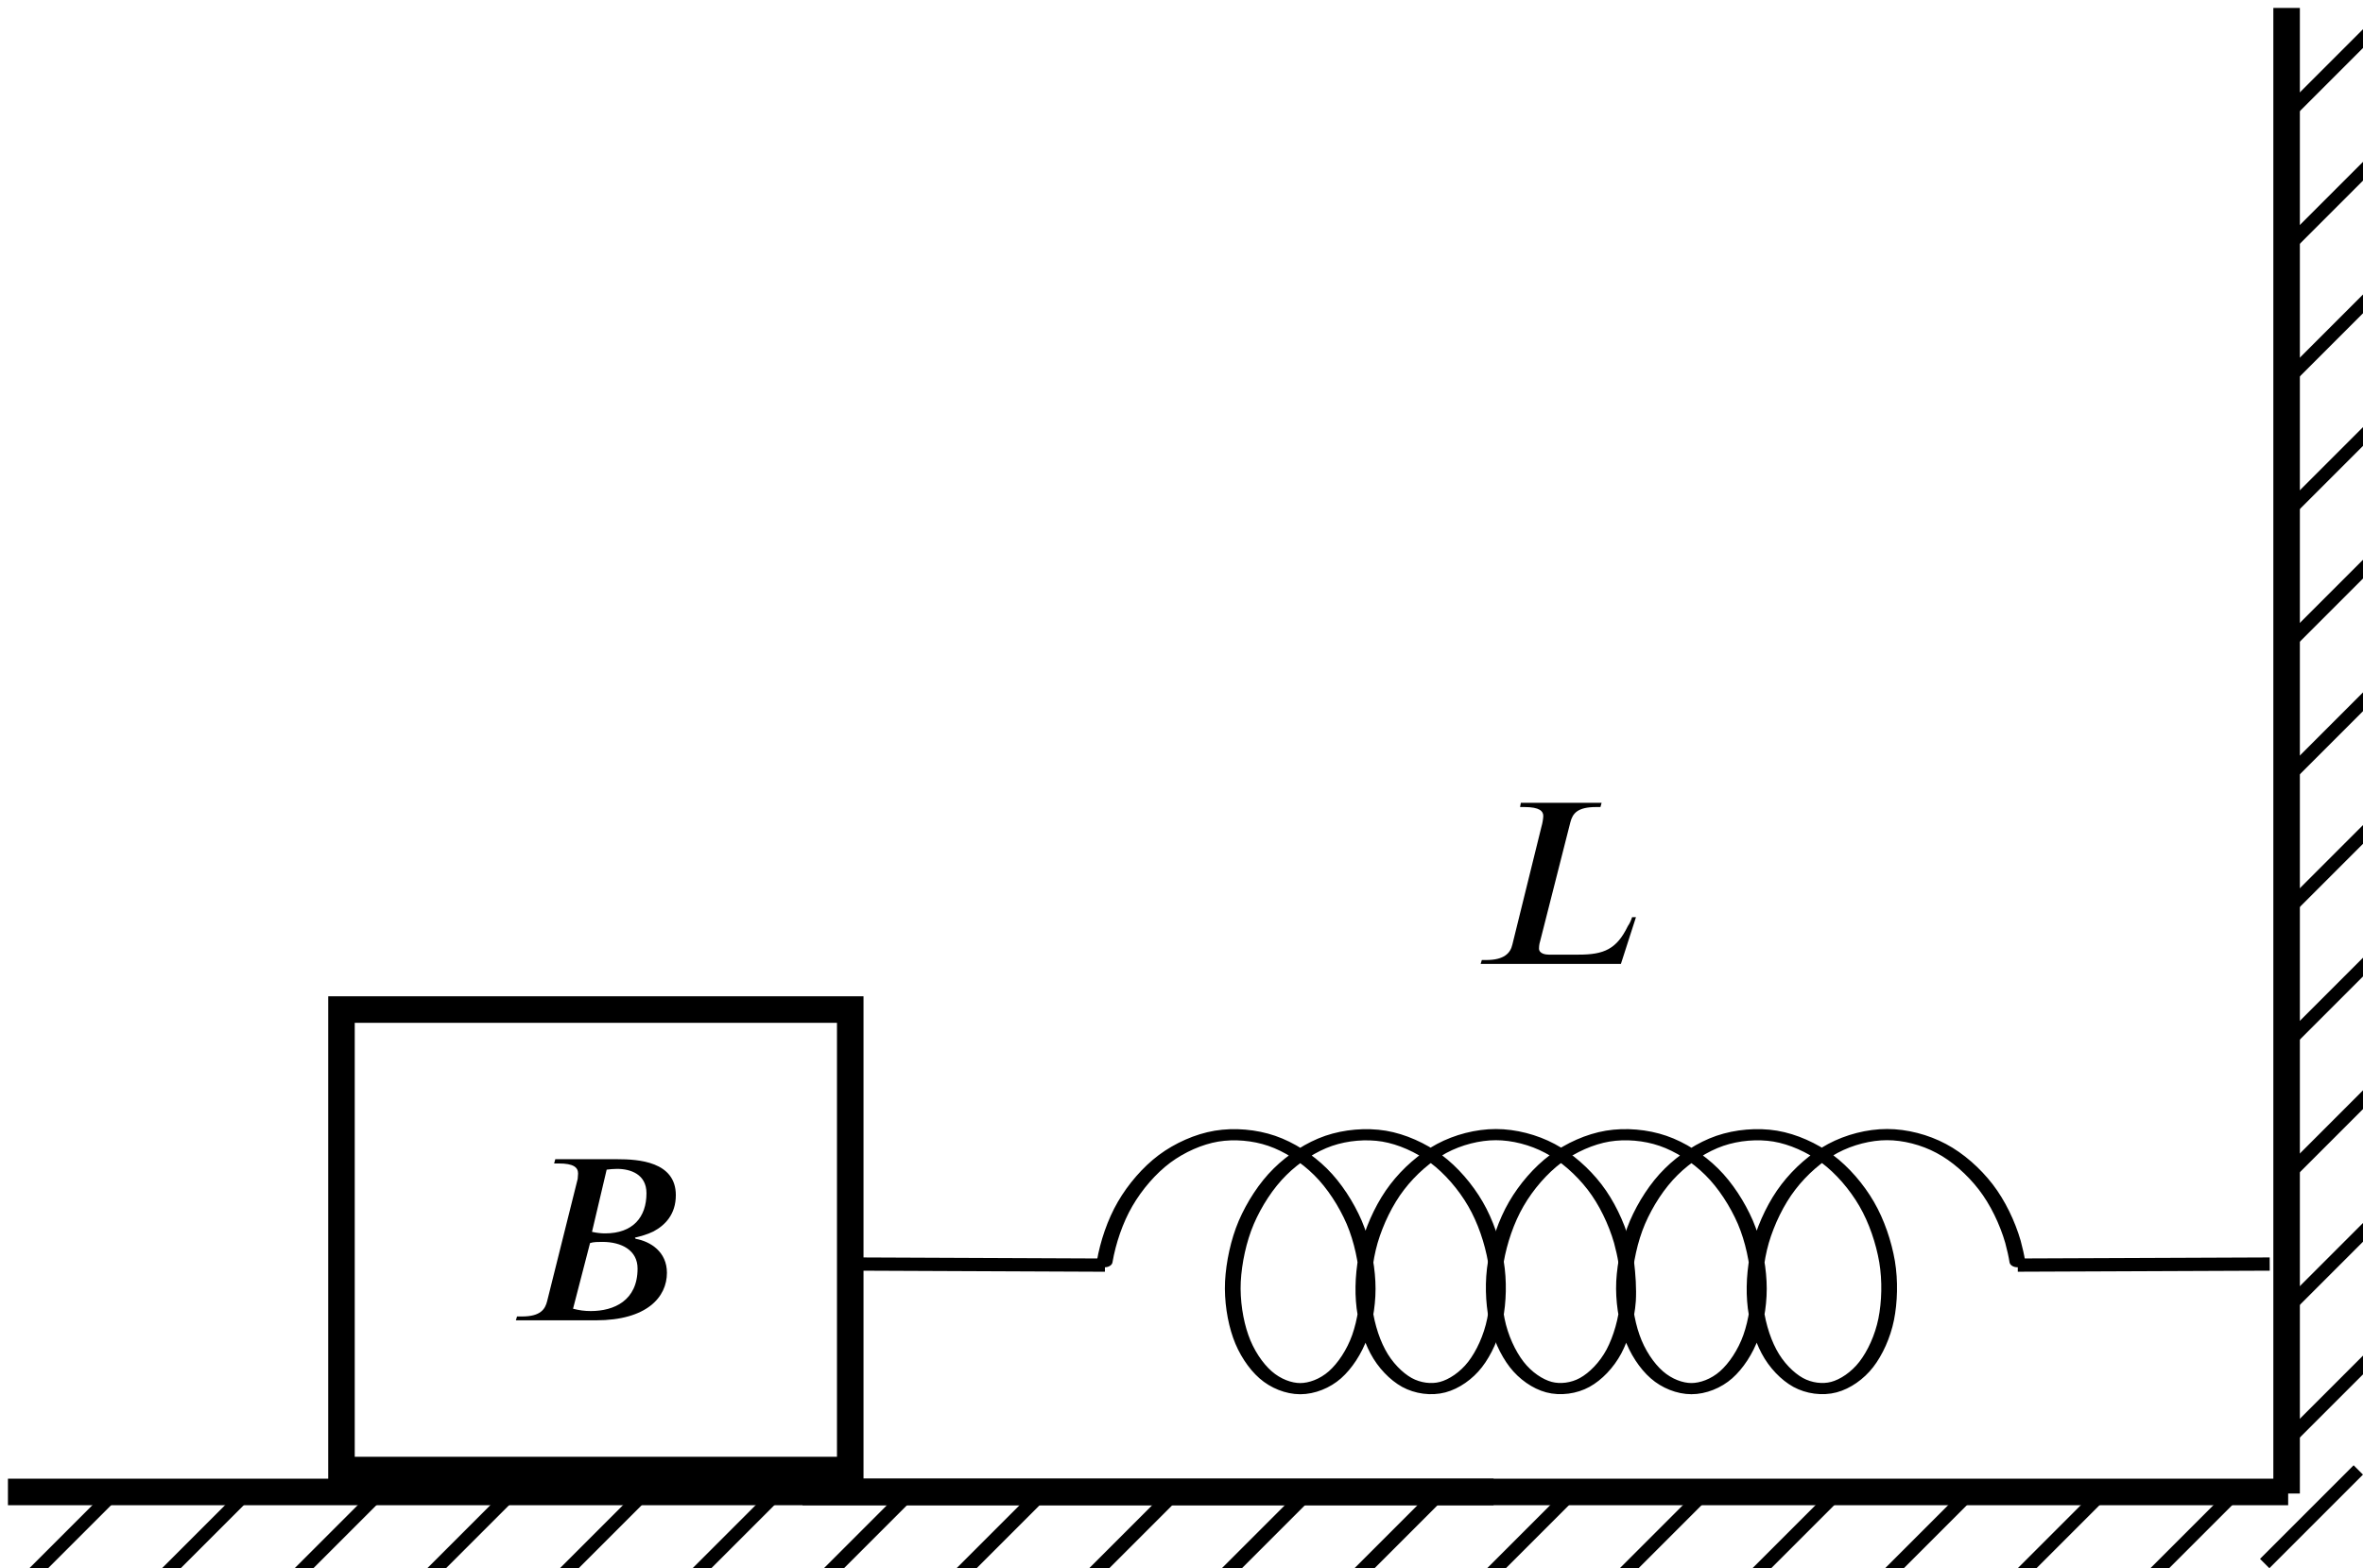 <?xml version="1.0" encoding="UTF-8" standalone="no"?>
<svg
   width="23.604mm"
   height="15.667mm"
   viewBox="0 0 23.604 15.667"
   version="1.1"
   id="svg6715"
   xmlns="http://www.w3.org/2000/svg"
   xmlns:svg="http://www.w3.org/2000/svg"
   xmlns:rdf="http://www.w3.org/1999/02/22-rdf-syntax-ns#"
   xmlns:cc="http://creativecommons.org/ns#"
   xmlns:dc="http://purl.org/dc/elements/1.1/"
   xmlns:ns27="http://www.iki.fi/pav/software/textext/">
  <defs
     id="defs6709" />
  <g
     id="layer1"
     transform="translate(-98.567,-123.986)">
    <g
       id="g4955"
       transform="matrix(0.265,0,0,0.265,56.319,-0.618)">
      <path
         style="fill:none;stroke:#000000;stroke-width:0.5;stroke-linecap:butt;stroke-linejoin:miter;stroke-miterlimit:4;stroke-dasharray:none;stroke-opacity:1"
         d="m 203.712,526.445 -3.536,3.536"
         id="path4595-90" />
      <path
         style="fill:none;stroke:#000000;stroke-width:0.5;stroke-linecap:butt;stroke-linejoin:miter;stroke-miterlimit:4;stroke-dasharray:none;stroke-opacity:1"
         d="m 208.712,526.445 -3.536,3.536"
         id="path4595-7-8" />
      <path
         style="fill:none;stroke:#000000;stroke-width:0.5;stroke-linecap:butt;stroke-linejoin:miter;stroke-miterlimit:4;stroke-dasharray:none;stroke-opacity:1"
         d="m 193.712,526.445 -3.536,3.536"
         id="path4595-7-1-4" />
      <path
         style="fill:none;stroke:#000000;stroke-width:0.5;stroke-linecap:butt;stroke-linejoin:miter;stroke-miterlimit:4;stroke-dasharray:none;stroke-opacity:1"
         d="m 198.712,526.445 -3.536,3.536"
         id="path4595-9-3" />
      <path
         style="fill:none;stroke:#000000;stroke-width:0.5;stroke-linecap:butt;stroke-linejoin:miter;stroke-miterlimit:4;stroke-dasharray:none;stroke-opacity:1"
         d="m 213.712,526.445 -3.536,3.536"
         id="path4595-4-4" />
      <path
         style="fill:none;stroke:#000000;stroke-width:0.5;stroke-linecap:butt;stroke-linejoin:miter;stroke-miterlimit:4;stroke-dasharray:none;stroke-opacity:1"
         d="m 218.712,526.445 -3.536,3.536"
         id="path4595-5-1" />
      <path
         style="fill:none;stroke:#000000;stroke-width:0.5;stroke-linecap:butt;stroke-linejoin:miter;stroke-miterlimit:4;stroke-dasharray:none;stroke-opacity:1"
         d="m 223.712,526.445 -3.536,3.536"
         id="path4595-45-8" />
      <path
         style="fill:none;stroke:#000000;stroke-width:0.5;stroke-linecap:butt;stroke-linejoin:miter;stroke-miterlimit:4;stroke-dasharray:none;stroke-opacity:1"
         d="m 233.712,526.445 -3.536,3.536"
         id="path4595-2-9" />
      <path
         style="fill:none;stroke:#000000;stroke-width:0.5;stroke-linecap:butt;stroke-linejoin:miter;stroke-miterlimit:4;stroke-dasharray:none;stroke-opacity:1"
         d="m 238.712,526.445 -3.536,3.536"
         id="path4595-6-7" />
      <path
         style="fill:none;stroke:#000000;stroke-width:0.5;stroke-linecap:butt;stroke-linejoin:miter;stroke-miterlimit:4;stroke-dasharray:none;stroke-opacity:1"
         d="m 228.712,526.445 -3.536,3.536"
         id="path4595-58-1" />
      <path
         style="fill:none;stroke:#000000;stroke-width:0.5;stroke-linecap:butt;stroke-linejoin:miter;stroke-miterlimit:4;stroke-dasharray:none;stroke-opacity:1"
         d="m 243.712,526.445 -3.536,3.536"
         id="path4595-77-1" />
      <path
         style="fill:none;stroke:#000000;stroke-width:1px;stroke-linecap:square;stroke-linejoin:miter;stroke-opacity:1"
         d="m 190.177,526.445 h 55"
         id="path4732-8" />
    </g>
    <g
       id="g4955-0"
       transform="matrix(0,0.265,0.265,0,-18.1,73.801)"
       style="mix-blend-mode:normal">
      <path
         style="fill:none;stroke:#000000;stroke-width:0.5;stroke-linecap:butt;stroke-linejoin:miter;stroke-miterlimit:4;stroke-dasharray:none;stroke-opacity:1"
         d="m 203.712,526.445 -3.536,3.536"
         id="path4595-90-7" />
      <path
         style="fill:none;stroke:#000000;stroke-width:0.5;stroke-linecap:butt;stroke-linejoin:miter;stroke-miterlimit:4;stroke-dasharray:none;stroke-opacity:1"
         d="m 208.712,526.445 -3.536,3.536"
         id="path4595-7-8-7" />
      <path
         style="fill:none;stroke:#000000;stroke-width:0.5;stroke-linecap:butt;stroke-linejoin:miter;stroke-miterlimit:4;stroke-dasharray:none;stroke-opacity:1"
         d="m 193.712,526.445 -3.536,3.536"
         id="path4595-7-1-4-8" />
      <path
         style="fill:none;stroke:#000000;stroke-width:0.5;stroke-linecap:butt;stroke-linejoin:miter;stroke-miterlimit:4;stroke-dasharray:none;stroke-opacity:1"
         d="m 198.712,526.445 -3.536,3.536"
         id="path4595-9-3-0" />
      <path
         style="fill:none;stroke:#000000;stroke-width:0.5;stroke-linecap:butt;stroke-linejoin:miter;stroke-miterlimit:4;stroke-dasharray:none;stroke-opacity:1"
         d="m 213.712,526.445 -3.536,3.536"
         id="path4595-4-4-7" />
      <path
         style="fill:none;stroke:#000000;stroke-width:0.5;stroke-linecap:butt;stroke-linejoin:miter;stroke-miterlimit:4;stroke-dasharray:none;stroke-opacity:1"
         d="m 218.712,526.445 -3.536,3.536"
         id="path4595-5-1-5" />
      <path
         style="fill:none;stroke:#000000;stroke-width:0.5;stroke-linecap:butt;stroke-linejoin:miter;stroke-miterlimit:4;stroke-dasharray:none;stroke-opacity:1"
         d="m 223.712,526.445 -3.536,3.536"
         id="path4595-45-8-8" />
      <path
         style="fill:none;stroke:#000000;stroke-width:0.5;stroke-linecap:butt;stroke-linejoin:miter;stroke-miterlimit:4;stroke-dasharray:none;stroke-opacity:1"
         d="m 233.712,526.445 -3.536,3.536"
         id="path4595-2-9-9" />
      <path
         style="fill:none;stroke:#000000;stroke-width:0.5;stroke-linecap:butt;stroke-linejoin:miter;stroke-miterlimit:4;stroke-dasharray:none;stroke-opacity:1"
         d="m 238.712,526.445 -3.536,3.536"
         id="path4595-6-7-0" />
      <path
         style="fill:none;stroke:#000000;stroke-width:0.5;stroke-linecap:butt;stroke-linejoin:miter;stroke-miterlimit:4;stroke-dasharray:none;stroke-opacity:1"
         d="m 228.712,526.445 -3.536,3.536"
         id="path4595-58-1-0" />
      <path
         style="fill:none;stroke:#000000;stroke-width:0.5;stroke-linecap:butt;stroke-linejoin:miter;stroke-miterlimit:4;stroke-dasharray:none;stroke-opacity:1"
         d="m 243.712,526.445 -3.536,3.536"
         id="path4595-77-1-3" />
      <path
         style="fill:none;stroke:#000000;stroke-width:1px;stroke-linecap:square;stroke-linejoin:miter;stroke-opacity:1"
         d="m 190.177,526.445 h 55"
         id="path4732-8-6" />
    </g>
    <path
       style="fill:none;stroke:#000000;stroke-width:0.132;stroke-linecap:butt;stroke-linejoin:miter;stroke-miterlimit:4;stroke-dasharray:none;stroke-opacity:1"
       d="m 122.124,138.67 -0.935,0.935"
       id="path4595-6-7-4" />
    <g
       id="g4955-4"
       transform="matrix(0.265,0,0,0.265,48.382,-0.618)">
      <path
         style="fill:none;stroke:#000000;stroke-width:0.5;stroke-linecap:butt;stroke-linejoin:miter;stroke-miterlimit:4;stroke-dasharray:none;stroke-opacity:1"
         d="m 203.712,526.445 -3.536,3.536"
         id="path4595-90-72" />
      <path
         style="fill:none;stroke:#000000;stroke-width:0.5;stroke-linecap:butt;stroke-linejoin:miter;stroke-miterlimit:4;stroke-dasharray:none;stroke-opacity:1"
         d="m 208.712,526.445 -3.536,3.536"
         id="path4595-7-8-6" />
      <path
         style="fill:none;stroke:#000000;stroke-width:0.5;stroke-linecap:butt;stroke-linejoin:miter;stroke-miterlimit:4;stroke-dasharray:none;stroke-opacity:1"
         d="m 193.712,526.445 -3.536,3.536"
         id="path4595-7-1-4-6" />
      <path
         style="fill:none;stroke:#000000;stroke-width:0.5;stroke-linecap:butt;stroke-linejoin:miter;stroke-miterlimit:4;stroke-dasharray:none;stroke-opacity:1"
         d="m 198.712,526.445 -3.536,3.536"
         id="path4595-9-3-1" />
      <path
         style="fill:none;stroke:#000000;stroke-width:0.5;stroke-linecap:butt;stroke-linejoin:miter;stroke-miterlimit:4;stroke-dasharray:none;stroke-opacity:1"
         d="m 213.712,526.445 -3.536,3.536"
         id="path4595-4-4-5" />
      <path
         style="fill:none;stroke:#000000;stroke-width:0.5;stroke-linecap:butt;stroke-linejoin:miter;stroke-miterlimit:4;stroke-dasharray:none;stroke-opacity:1"
         d="m 218.712,526.445 -3.536,3.536"
         id="path4595-5-1-50" />
      <path
         style="fill:none;stroke:#000000;stroke-width:0.5;stroke-linecap:butt;stroke-linejoin:miter;stroke-miterlimit:4;stroke-dasharray:none;stroke-opacity:1"
         d="m 223.712,526.445 -3.536,3.536"
         id="path4595-45-8-3" />
      <path
         style="fill:none;stroke:#000000;stroke-width:0.5;stroke-linecap:butt;stroke-linejoin:miter;stroke-miterlimit:4;stroke-dasharray:none;stroke-opacity:1"
         d="m 233.712,526.445 -3.536,3.536"
         id="path4595-2-9-4" />
      <path
         style="fill:none;stroke:#000000;stroke-width:0.5;stroke-linecap:butt;stroke-linejoin:miter;stroke-miterlimit:4;stroke-dasharray:none;stroke-opacity:1"
         d="m 238.712,526.445 -3.536,3.536"
         id="path4595-6-7-47" />
      <path
         style="fill:none;stroke:#000000;stroke-width:0.5;stroke-linecap:butt;stroke-linejoin:miter;stroke-miterlimit:4;stroke-dasharray:none;stroke-opacity:1"
         d="m 228.712,526.445 -3.536,3.536"
         id="path4595-58-1-8" />
      <path
         style="fill:none;stroke:#000000;stroke-width:0.5;stroke-linecap:butt;stroke-linejoin:miter;stroke-miterlimit:4;stroke-dasharray:none;stroke-opacity:1"
         d="m 243.712,526.445 -3.536,3.536"
         id="path4595-77-1-5" />
      <path
         style="fill:none;stroke:#000000;stroke-width:1px;stroke-linecap:square;stroke-linejoin:miter;stroke-opacity:1"
         d="m 190.177,526.445 h 55"
         id="path4732-8-8" />
    </g>
    <path
       id="rect5409"
       style="opacity:1;fill:none;stroke:#000000;stroke-width:0.265;stroke-linecap:square"
       d="m 101.978,134.071 h 5.082 v 4.6 h -5.082 z" />
    <g
       id="g5681-6"
       transform="matrix(0.265,0,0,0.265,89.453,-0.623)">
      <path
         style="fill:none;stroke:#000000;stroke-width:0.5;stroke-linecap:butt;stroke-linejoin:miter;stroke-miterlimit:4;stroke-dasharray:none;stroke-opacity:1"
         d="m 76.043,517.913 -9.496,-0.041"
         id="path5460-2-2" />
      <g
         id="g5674-4"
         transform="matrix(1.418,0,0,1.008,-39.04,-4.233)"
         style="stroke-width:0.836">
        <path
           style="fill:none;stroke:#000000;stroke-width:0.418;stroke-linecap:round;stroke-linejoin:round;stroke-miterlimit:4;stroke-dasharray:none;stroke-opacity:1"
           d="m 81.151,517.874 c 0.088,-0.72 0.278,-1.516 0.543,-2.157 0.265,-0.644 0.645,-1.264 1.049,-1.689 0.404,-0.421 0.906,-0.737 1.381,-0.849 0.475,-0.11 1.011,-0.046 1.469,0.176 0.461,0.222 0.933,0.65 1.296,1.158 0.366,0.508 0.685,1.208 0.896,1.891 0.207,0.684 0.329,1.503 0.353,2.213 0.027,0.707 -0.058,1.467 -0.204,2.047 -0.146,0.581 -0.4,1.115 -0.662,1.44 -0.265,0.329 -0.614,0.518 -0.923,0.518 -0.305,0 -0.655,-0.189 -0.92,-0.518 -0.265,-0.325 -0.519,-0.859 -0.662,-1.44 -0.146,-0.581 -0.231,-1.341 -0.207,-2.047 0.027,-0.71 0.149,-1.53 0.356,-2.213 0.21,-0.684 0.529,-1.384 0.896,-1.891 0.363,-0.508 0.835,-0.936 1.293,-1.158 0.461,-0.222 0.998,-0.285 1.473,-0.176 0.475,0.113 0.974,0.428 1.381,0.849 0.404,0.425 0.784,1.045 1.049,1.689 0.265,0.64 0.455,1.437 0.543,2.157 0.085,0.717 0.068,1.513 -0.024,2.157 -0.092,0.64 -0.295,1.261 -0.529,1.686 -0.231,0.421 -0.56,0.737 -0.862,0.849 -0.302,0.113 -0.662,0.046 -0.95,-0.176 -0.285,-0.222 -0.584,-0.65 -0.774,-1.158 -0.193,-0.508 -0.339,-1.208 -0.373,-1.891 -0.037,-0.684 0.017,-1.5 0.163,-2.21 0.149,-0.71 0.407,-1.47 0.726,-2.051 0.316,-0.581 0.747,-1.115 1.181,-1.44 0.438,-0.329 0.96,-0.518 1.442,-0.518 0.478,0 1.001,0.189 1.439,0.518 0.438,0.325 0.865,0.859 1.184,1.44 0.319,0.581 0.577,1.341 0.723,2.051 0.05,0.264 0.091,0.512 0.117,0.743"
           id="path5466-0-4" />
        <path
           style="fill:none;stroke:#000000;stroke-width:0.418;stroke-linecap:round;stroke-linejoin:round;stroke-miterlimit:4;stroke-dasharray:none;stroke-opacity:1"
           d="m 95.014,517.873 c 0.042,0.493 0.067,1.019 0.048,1.467 -0.034,0.684 -0.183,1.384 -0.373,1.891 -0.193,0.508 -0.489,0.936 -0.777,1.158 -0.285,0.222 -0.648,0.289 -0.95,0.176 -0.302,-0.113 -0.628,-0.428 -0.859,-0.849 -0.234,-0.425 -0.438,-1.045 -0.529,-1.686 -0.092,-0.644 -0.112,-1.44 -0.024,-2.157 0.088,-0.72 0.278,-1.516 0.543,-2.157 0.265,-0.644 0.645,-1.264 1.049,-1.689 0.404,-0.421 0.906,-0.737 1.381,-0.849 0.475,-0.11 1.011,-0.046 1.469,0.176 0.461,0.222 0.933,0.65 1.296,1.158 0.366,0.508 0.685,1.208 0.896,1.891 0.207,0.684 0.329,1.503 0.353,2.213 0.027,0.707 -0.058,1.467 -0.204,2.047 -0.146,0.581 -0.4,1.115 -0.662,1.44 -0.265,0.329 -0.614,0.518 -0.923,0.518 -0.305,0 -0.655,-0.189 -0.92,-0.518 -0.265,-0.325 -0.519,-0.859 -0.662,-1.44 -0.146,-0.581 -0.231,-1.341 -0.207,-2.047 0.027,-0.71 0.149,-1.53 0.356,-2.213 0.21,-0.684 0.529,-1.384 0.896,-1.891 0.363,-0.508 0.835,-0.936 1.293,-1.158 0.461,-0.222 0.998,-0.285 1.473,-0.176 0.475,0.113 0.974,0.428 1.381,0.849 0.404,0.425 0.784,1.045 1.049,1.689 0.265,0.64 0.455,1.437 0.543,2.157 0.085,0.717 0.068,1.513 -0.024,2.157 -0.092,0.64 -0.295,1.261 -0.529,1.686 -0.231,0.421 -0.56,0.737 -0.862,0.849 -0.302,0.113 -0.662,0.046 -0.95,-0.176 -0.285,-0.222 -0.584,-0.65 -0.774,-1.158 -0.193,-0.508 -0.339,-1.208 -0.373,-1.891 -0.037,-0.684 0.017,-1.5 0.163,-2.21 0.149,-0.71 0.407,-1.47 0.726,-2.051 0.316,-0.581 0.747,-1.115 1.181,-1.44 0.438,-0.329 0.96,-0.518 1.442,-0.518 0.478,0 1.001,0.189 1.439,0.518 0.438,0.325 0.865,0.859 1.184,1.44 0.319,0.581 0.577,1.341 0.723,2.051 0.05,0.264 0.091,0.512 0.117,0.743"
           id="path3888-7-2-6" />
      </g>
      <path
         style="fill:none;stroke:#000000;stroke-width:0.5;stroke-linecap:butt;stroke-linejoin:miter;stroke-miterlimit:4;stroke-dasharray:none;stroke-opacity:1"
         d="m 110.451,517.912 9.496,-0.039"
         id="path5462-7-1" />
    </g>
    <g
       transform="matrix(0.247,0,0,0.247,103.72,135.566)"
       ns27:version="1.8.1"
       ns27:texconverter="xelatex"
       ns27:pdfconverter="inkscape"
       ns27:text="$B$"
       ns27:preamble="D:\GitHub\introMech\draft\introMech_textext.tex"
       ns27:scale="0.7"
       ns27:alignment="middle center"
       ns27:stroke-to-path="0"
       ns27:inkscapeversion="1.0.1"
       ns27:jacobian_sqrt="0.246945"
       id="g2418">
      <defs
         id="id-7c650103-2ff8-4699-9019-00f398e1e768">
        <g
           id="id-144e8876-25b6-4627-a2b4-5c7f57c1dbdc">
          <symbol
             overflow="visible"
             id="id-d07e8f62-d340-450d-87cc-791a4493476d">
            <path
               style="stroke:none;stroke-width:0"
               d="M 1.828,-0.672 H 0.656 V -6.156 H 1.828 Z M 2.5,0 V -6.812 H 0 V 0 Z m 0,0"
               id="id-d5a979f9-0325-4a09-8ab1-7c5de6fcb440" />
          </symbol>
          <symbol
             overflow="visible"
             id="id-b3b4ff09-c31e-474a-8eff-de6da8cfe570">
            <path
               style="stroke:none;stroke-width:0"
               d="m 3.375,-3.125 c 0.141,-0.047 0.344,-0.047 0.5,-0.047 0.781,0 1.422,0.344 1.422,1.078 0,1.297 -0.953,1.719 -1.891,1.719 -0.266,0 -0.469,-0.031 -0.719,-0.094 z m 0.672,-2.969 c 0.125,-0.016 0.281,-0.031 0.422,-0.031 0.547,0 1.188,0.219 1.188,0.984 0,0.969 -0.547,1.625 -1.672,1.625 -0.141,0 -0.328,-0.016 -0.531,-0.062 z M 1.969,-6.516 1.922,-6.344 h 0.188 c 0.594,0 0.781,0.156 0.781,0.406 0,0.062 -0.016,0.172 -0.016,0.219 l -1.234,4.938 C 1.562,-0.453 1.375,-0.156 0.625,-0.156 H 0.422 L 0.375,0 h 3.234 c 2.062,0 2.875,-0.938 2.875,-1.922 0,-0.844 -0.656,-1.266 -1.266,-1.375 L 5.188,-3.344 c 0.203,-0.047 0.5,-0.125 0.75,-0.25 0.469,-0.25 0.906,-0.688 0.906,-1.469 0,-1.359 -1.516,-1.453 -2.359,-1.453 z m 0,0"
               id="id-8ec2f478-ab43-40d6-928f-add934ad73f9" />
          </symbol>
        </g>
      </defs>
      <g
         id="id-7d1d0d19-146a-4363-aa86-ae89fef88bd3"
         transform="translate(-149.087,-128.249)">
        <g
           style="fill:#000000;fill-opacity:1"
           id="id-31f0631e-8d52-4715-989a-e09f0428efef">
          <g
             transform="translate(148.712,134.765)"
             id="g2414">
            <path
               style="stroke:none;stroke-width:0"
               d="m 3.375,-3.125 c 0.141,-0.047 0.344,-0.047 0.5,-0.047 0.781,0 1.422,0.344 1.422,1.078 0,1.297 -0.953,1.719 -1.891,1.719 -0.266,0 -0.469,-0.031 -0.719,-0.094 z m 0.672,-2.969 c 0.125,-0.016 0.281,-0.031 0.422,-0.031 0.547,0 1.188,0.219 1.188,0.984 0,0.969 -0.547,1.625 -1.672,1.625 -0.141,0 -0.328,-0.016 -0.531,-0.062 z M 1.969,-6.516 1.922,-6.344 h 0.188 c 0.594,0 0.781,0.156 0.781,0.406 0,0.062 -0.016,0.172 -0.016,0.219 l -1.234,4.938 C 1.562,-0.453 1.375,-0.156 0.625,-0.156 H 0.422 L 0.375,0 h 3.234 c 2.062,0 2.875,-0.938 2.875,-1.922 0,-0.844 -0.656,-1.266 -1.266,-1.375 L 5.188,-3.344 c 0.203,-0.047 0.5,-0.125 0.75,-0.25 0.469,-0.25 0.906,-0.688 0.906,-1.469 0,-1.359 -1.516,-1.453 -2.359,-1.453 z m 0,0"
               id="id-d7c5200a-4be8-49df-a8ac-0a31e9117738" />
          </g>
        </g>
      </g>
    </g>
    <g
       style="fill:#000000;fill-opacity:1"
       id="id-39dd926f-dffb-4aef-8536-92dc90b186f3"
       transform="matrix(0.247,0,0,0.247,73.949,100.328)">
      <g
         transform="translate(159.173,134.765)"
         id="g1787">
        <path
           style="stroke:none;stroke-width:0"
           d="M 6.656,-1.891 H 6.5 C 6.453,-1.75 6.406,-1.641 6.328,-1.531 5.875,-0.594 5.359,-0.375 4.344,-0.375 H 3.125 c -0.109,0 -0.391,-0.031 -0.391,-0.25 0,-0.016 0,-0.156 0.047,-0.297 L 4,-5.719 c 0.094,-0.375 0.297,-0.625 1.047,-0.625 H 5.219 L 5.266,-6.516 H 2 L 1.969,-6.344 h 0.172 c 0.625,0 0.766,0.172 0.766,0.359 0,0.094 -0.031,0.297 -0.078,0.453 l -1.172,4.75 c -0.078,0.344 -0.328,0.625 -1.062,0.625 H 0.422 L 0.375,0 h 5.672 z m 0,0"
           id="id-fcdff4b1-70b7-443e-bda9-19bfbaa19eae" />
      </g>
    </g>
  </g>
</svg>
